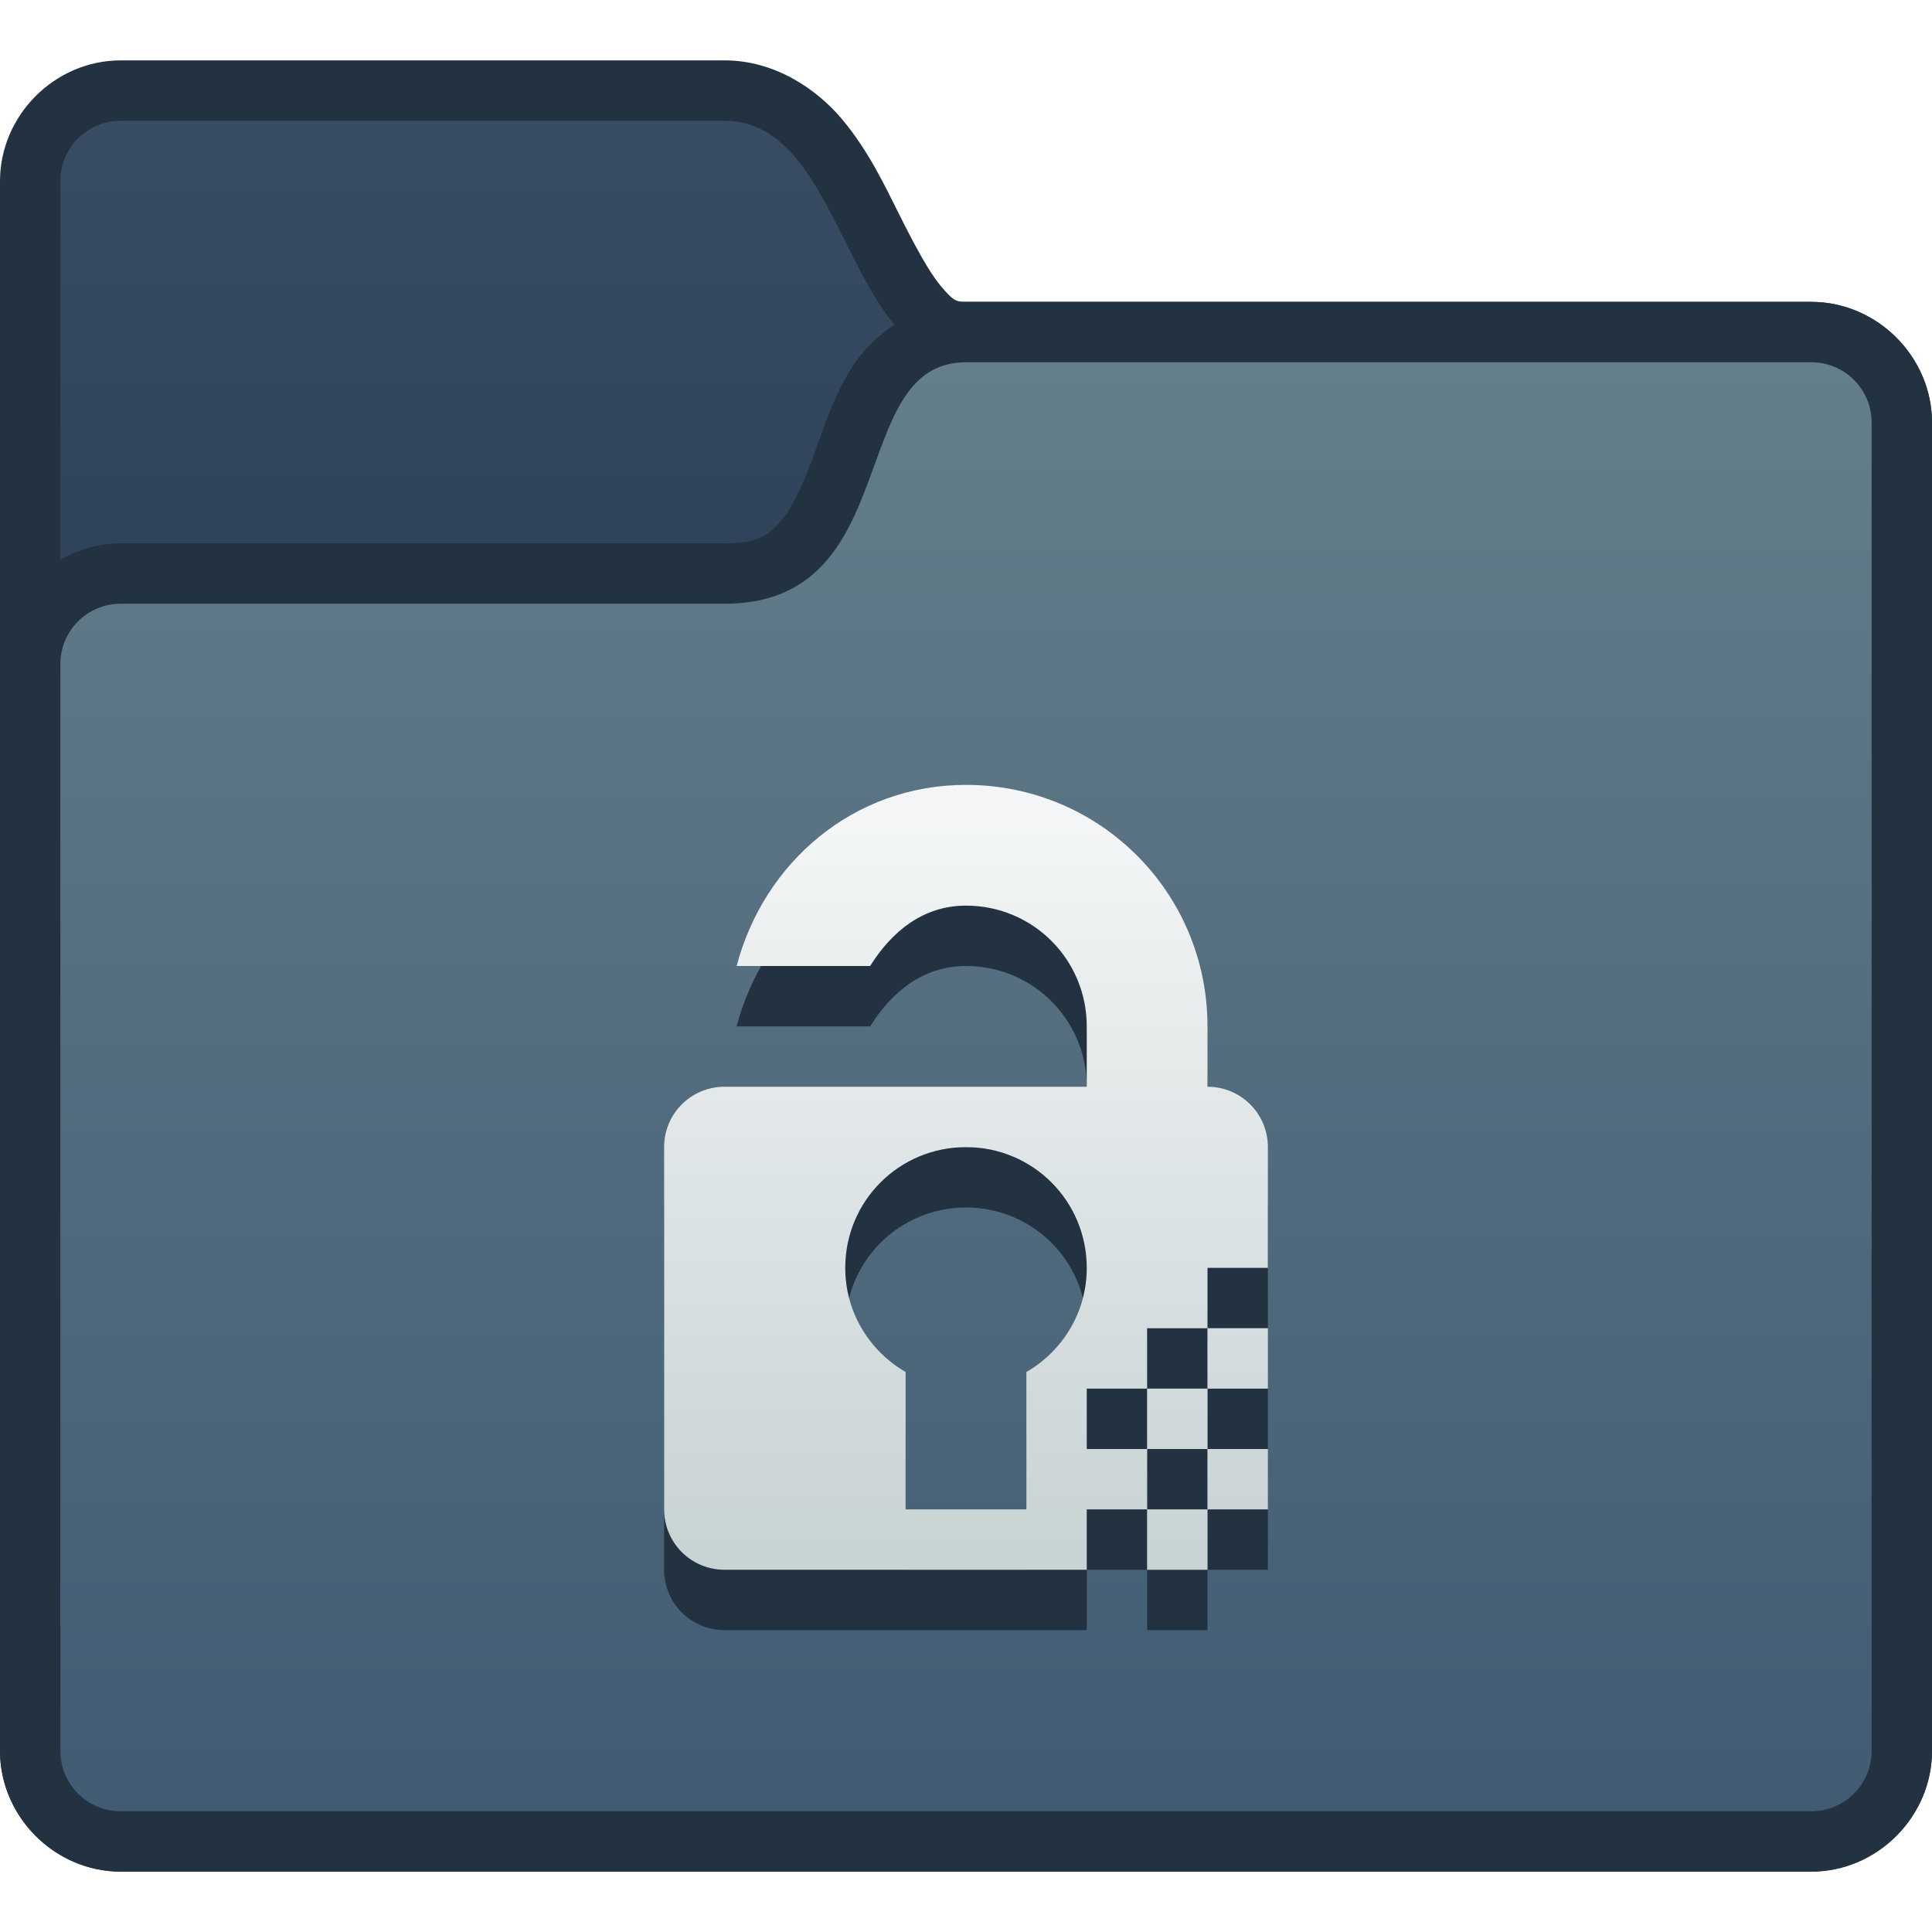 <?xml version="1.0" encoding="UTF-8" standalone="no"?>
<!-- Created with Inkscape (http://www.inkscape.org/) -->

<svg
   xmlns:dc="http://purl.org/dc/elements/1.1/"
   xmlns:cc="http://creativecommons.org/ns#"
   xmlns:rdf="http://www.w3.org/1999/02/22-rdf-syntax-ns#"
   xmlns:svg="http://www.w3.org/2000/svg"
   xmlns="http://www.w3.org/2000/svg"
   xmlns:xlink="http://www.w3.org/1999/xlink"
   xmlns:sodipodi="http://sodipodi.sourceforge.net/DTD/sodipodi-0.dtd"
   xmlns:inkscape="http://www.inkscape.org/namespaces/inkscape"
   width="32"
   height="32"
   viewBox="0 0 32 32"
   version="1.1"
   id="svg8"
   inkscape:version="0.92.2 2405546, 2018-03-11"
   sodipodi:docname="folder-decrypted.svg">
  <title
     id="title7895">Antu icon Theme</title>
  <defs
     id="defs2">
    <style
       type="text/css"
       id="current-color-scheme">
      .ColorScheme-Text {
        color:#122036;
      }
      </style>
    <style
       type="text/css"
       id="current-color-scheme-7">
      .ColorScheme-Text {
        color:#122036;
      }
      </style>
    <style
       type="text/css"
       id="current-color-scheme-5">
      .ColorScheme-Text {
        color:#122036;
      }
      </style>
    <style
       id="current-color-scheme-9"
       type="text/css">
      .ColorScheme-Text {
        color:#122036;
      }
      </style>
    <style
       id="current-color-scheme-1"
       type="text/css">
      .ColorScheme-Text {
        color:#122036;
      }
      </style>
    <style
       type="text/css"
       id="current-color-scheme-10">
      .ColorScheme-Text {
        color:#122036;
      }
      </style>
    <style
       id="current-color-scheme-6"
       type="text/css">
      .ColorScheme-Text {
        color:#122036;
      }
      </style>
    <style
       id="current-color-scheme-7-1"
       type="text/css">
      .ColorScheme-Text {
        color:#122036;
      }
      </style>
    <style
       id="current-color-scheme-5-2"
       type="text/css">
      .ColorScheme-Text {
        color:#122036;
      }
      </style>
    <linearGradient
       id="linearGradient4582-3"
       inkscape:collect="always">
      <stop
         id="stop4578-5"
         offset="0"
         style="stop-color:#c8d3d4;stop-opacity:1" />
      <stop
         id="stop4580-6"
         offset="1"
         style="stop-color:#f3f5f6;stop-opacity:1" />
    </linearGradient>
    <linearGradient
       gradientTransform="translate(5,9)"
       inkscape:collect="always"
       xlink:href="#linearGradient4582-3"
       id="linearGradient4411"
       x1="9.125"
       y1="16.687"
       x2="9.125"
       y2="4.687"
       gradientUnits="userSpaceOnUse" />
    <linearGradient
       inkscape:collect="always"
       id="linearGradient10231">
      <stop
         style="stop-color:#415b73;stop-opacity:1"
         offset="0"
         id="stop10227" />
      <stop
         style="stop-color:#647e8b;stop-opacity:1"
         offset="1"
         id="stop10229" />
    </linearGradient>
    <linearGradient
       inkscape:collect="always"
       id="linearGradient10239">
      <stop
         style="stop-color:#2f435a;stop-opacity:1"
         offset="0"
         id="stop10235" />
      <stop
         style="stop-color:#384d63;stop-opacity:1"
         offset="1"
         id="stop10237" />
    </linearGradient>
    <style
       type="text/css"
       id="current-color-scheme-53">
      .ColorScheme-Text {
        color:#122036;
      }
      </style>
    <style
       type="text/css"
       id="current-color-scheme-7-5">
      .ColorScheme-Text {
        color:#122036;
      }
      </style>
    <style
       type="text/css"
       id="current-color-scheme-5-6">
      .ColorScheme-Text {
        color:#122036;
      }
      </style>
    <style
       id="current-color-scheme-9-2"
       type="text/css">
      .ColorScheme-Text {
        color:#122036;
      }
      </style>
    <style
       id="current-color-scheme-1-9"
       type="text/css">
      .ColorScheme-Text {
        color:#122036;
      }
      </style>
    <style
       type="text/css"
       id="current-color-scheme-10-1">
      .ColorScheme-Text {
        color:#122036;
      }
      </style>
    <style
       id="current-color-scheme-6-2"
       type="text/css">
      .ColorScheme-Text {
        color:#122036;
      }
      </style>
    <style
       id="current-color-scheme-7-1-7"
       type="text/css">
      .ColorScheme-Text {
        color:#122036;
      }
      </style>
    <style
       id="current-color-scheme-5-2-0"
       type="text/css">
      .ColorScheme-Text {
        color:#122036;
      }
      </style>
    <linearGradient
       gradientUnits="userSpaceOnUse"
       y2="288.65"
       x2="8"
       y1="295.65"
       x1="8"
       id="linearGradient1160"
       xlink:href="#linearGradient10239"
       inkscape:collect="always" />
    <linearGradient
       gradientUnits="userSpaceOnUse"
       y2="263.65"
       x2="22"
       y1="287.65"
       x1="22"
       id="linearGradient1351"
       xlink:href="#linearGradient10231"
       inkscape:collect="always" />
  </defs>
  <sodipodi:namedview
     id="base"
     pagecolor="#ffffff"
     bordercolor="#666666"
     borderopacity="1.0"
     inkscape:pageopacity="0.0"
     inkscape:pageshadow="2"
     inkscape:zoom="8"
     inkscape:cx="9.55766"
     inkscape:cy="0.53330239"
     inkscape:document-units="px"
     inkscape:current-layer="g8355"
     showgrid="true"
     units="px"
     inkscape:window-width="1360"
     inkscape:window-height="711"
     inkscape:window-x="0"
     inkscape:window-y="28"
     inkscape:window-maximized="1"
     objecttolerance="10"
     gridtolerance="10"
     guidetolerance="10"
     inkscape:snap-bbox="true"
     inkscape:bbox-paths="true"
     inkscape:bbox-nodes="true"
     inkscape:snap-bbox-edge-midpoints="true"
     inkscape:snap-bbox-midpoints="true"
     inkscape:object-paths="true"
     inkscape:object-nodes="true"
     inkscape:snap-intersection-paths="true">
    <inkscape:grid
       type="xygrid"
       id="grid7897"
       empspacing="4" />
  </sodipodi:namedview>
  <g
     inkscape:label="Capa 1"
     inkscape:groupmode="layer"
     id="layer1"
     transform="translate(0,-282.65)">
    <g
       id="g8355"
       transform="translate(18,-10)">
      <g
         transform="translate(-18,10)"
         id="layer1-06"
         inkscape:label="Capa 1">
        <g
           inkscape:label="Capa 1"
           id="layer1-9">
          <g
             transform="translate(-4,25)"
             id="g1781">
            <g
               style="stroke:#3ba0f3;stroke-width:2;stroke-linecap:round;stroke-linejoin:round;stroke-miterlimit:4;stroke-dasharray:none;stroke-opacity:1"
               inkscape:label="Capa 1"
               id="layer1-0-6"
               transform="translate(44.754,5.631)">
              <g
                 style="stroke:#3ba0f3;stroke-width:2;stroke-linecap:round;stroke-linejoin:round;stroke-miterlimit:4;stroke-dasharray:none;stroke-opacity:1"
                 id="g6719-0"
                 transform="translate(-40.754,-34.631)">
                <path
                   inkscape:connector-curvature="0"
                   id="path1151"
                   transform="translate(28,310.65)"
                   d="m -26,-23 c -1.091,0 -2,0.909 -2,2 V 5 c 0,1.091 0.909,2 2,2 H 2 C 3.091,7 4,6.091 4,5 v -22 c 0,-1.091 -0.909,-2 -2,-2 h -14 c -0.167,0 -0.219,-0.025 -0.42,-0.266 -0.201,-0.241 -0.436,-0.682 -0.686,-1.182 -0.25,-0.5 -0.515,-1.059 -0.939,-1.568 C -14.469,-22.525 -15.167,-23 -16,-23 Z"
                   style="color:#000000;font-style:normal;font-variant:normal;font-weight:normal;font-stretch:normal;font-size:medium;line-height:normal;font-family:sans-serif;font-variant-ligatures:normal;font-variant-position:normal;font-variant-caps:normal;font-variant-numeric:normal;font-variant-alternates:normal;font-feature-settings:normal;text-indent:0;text-align:start;text-decoration:none;text-decoration-line:none;text-decoration-style:solid;text-decoration-color:#000000;letter-spacing:normal;word-spacing:normal;text-transform:none;writing-mode:lr-tb;direction:ltr;text-orientation:mixed;dominant-baseline:auto;baseline-shift:baseline;text-anchor:start;white-space:normal;shape-padding:0;clip-rule:nonzero;display:inline;overflow:visible;visibility:visible;opacity:1;isolation:auto;mix-blend-mode:normal;color-interpolation:sRGB;color-interpolation-filters:linearRGB;solid-color:#000000;solid-opacity:1;vector-effect:none;fill:#223240;fill-opacity:1;fill-rule:nonzero;stroke:none;stroke-width:2;stroke-linecap:round;stroke-linejoin:round;stroke-miterlimit:4;stroke-dasharray:none;stroke-dashoffset:0;stroke-opacity:1;color-rendering:auto;image-rendering:auto;shape-rendering:auto;text-rendering:auto;enable-background:accumulate"
                   sodipodi:nodetypes="ssssssssscccss" />
              </g>
            </g>
            <g
               style="fill:#92ceff;fill-opacity:1;stroke-width:2;stroke-miterlimit:4;stroke-dasharray:none"
               inkscape:label="Capa 1"
               id="layer1-0"
               transform="translate(44.754,5.631)">
              <g
                 style="fill:#7081a0;fill-opacity:1;stroke-width:2;stroke-miterlimit:4;stroke-dasharray:none"
                 id="g6719"
                 transform="translate(-40.754,-34.631)">
                <path
                   sodipodi:nodetypes="ssssssssccs"
                   inkscape:connector-curvature="0"
                   style="fill:url(#linearGradient1160);fill-opacity:1;stroke-width:2;stroke-miterlimit:4;stroke-dasharray:none"
                   id="path13-6-3-1-3-0-7-7"
                   d="M 2,288.65 C 1.446,288.65 1,289.096 1,289.65 V 315.65 c 0,0.554 0.446,1 1,1 H 30 C 30.554,316.65 31,316.204 31,315.65 V 293.65 C 31,293.096 30.554,292.65 30,292.65 L 16,292.65 c -2,0 -2,-4 -4,-4 z" />
              </g>
            </g>
            <g
               transform="matrix(-1,0,0,1,-16,6)"
               id="g999">
              <g
                 transform="translate(-11.246,-0.369)"
                 id="layer1-0-6-2"
                 inkscape:label="Capa 1"
                 style="stroke:#3ba0f3;stroke-width:2;stroke-linecap:round;stroke-linejoin:round;stroke-miterlimit:4;stroke-dasharray:none;stroke-opacity:1">
                <g
                   transform="translate(-40.754,-34.631)"
                   id="g6719-0-6"
                   style="stroke:#3ba0f3;stroke-width:2;stroke-linecap:round;stroke-linejoin:round;stroke-miterlimit:4;stroke-dasharray:none;stroke-opacity:1" />
              </g>
              <g
                 transform="translate(-11.246,-0.369)"
                 id="layer1-0-8"
                 inkscape:label="Capa 1"
                 style="fill:#92ceff;fill-opacity:1;stroke-width:2;stroke-miterlimit:4;stroke-dasharray:none">
                <g
                   transform="translate(-40.754,-34.631)"
                   id="g6719-7"
                   style="fill:#92ceff;fill-opacity:1;stroke-width:2;stroke-miterlimit:4;stroke-dasharray:none">
                  <path
                     inkscape:connector-curvature="0"
                     id="path1105"
                     transform="matrix(-1,0,0,1,4,310.65)"
                     d="m -12,-19 c -0.833,0 -1.554,0.549 -1.895,1.094 -0.34,0.544 -0.491,1.089 -0.666,1.555 -0.175,0.466 -0.36,0.834 -0.553,1.035 C -15.306,-15.116 -15.472,-15 -16,-15 h -10 c -1.091,0 -2,0.909 -2,2 V 5 c 0,1.091 0.909,2 2,2 H 2 C 3.091,7 4,6.091 4,5 v -22 c 0,-1.091 -0.909,-2 -2,-2 z"
                     style="color:#000000;font-style:normal;font-variant:normal;font-weight:normal;font-stretch:normal;font-size:medium;line-height:normal;font-family:sans-serif;font-variant-ligatures:normal;font-variant-position:normal;font-variant-caps:normal;font-variant-numeric:normal;font-variant-alternates:normal;font-feature-settings:normal;text-indent:0;text-align:start;text-decoration:none;text-decoration-line:none;text-decoration-style:solid;text-decoration-color:#000000;letter-spacing:normal;word-spacing:normal;text-transform:none;writing-mode:lr-tb;direction:ltr;text-orientation:mixed;dominant-baseline:auto;baseline-shift:baseline;text-anchor:start;white-space:normal;shape-padding:0;clip-rule:nonzero;display:inline;overflow:visible;visibility:visible;opacity:1;isolation:auto;mix-blend-mode:normal;color-interpolation:sRGB;color-interpolation-filters:linearRGB;solid-color:#000000;solid-opacity:1;vector-effect:none;fill:#223240;fill-opacity:1;fill-rule:nonzero;stroke:none;stroke-width:2;stroke-linecap:butt;stroke-linejoin:miter;stroke-miterlimit:4;stroke-dasharray:none;stroke-dashoffset:0;stroke-opacity:1;color-rendering:auto;image-rendering:auto;shape-rendering:auto;text-rendering:auto;enable-background:accumulate"
                     sodipodi:nodetypes="scccssssssssss" />
                </g>
              </g>
            </g>
            <path
               d="m 6,267.65 c -0.554,0 -1,0.446 -1,1 V 286.65 c 0,0.554 0.446,1 1,1 H 34 C 34.554,287.65 35,287.204 35,286.65 V 264.65 C 35,264.096 34.554,263.65 34,263.65 L 20,263.65 c -2,0 -1,4 -4,4 z"
               id="path13-6-3-1-3-0-7-7-9-2"
               style="fill:url(#linearGradient1351);fill-opacity:1;stroke:none;stroke-width:2;stroke-miterlimit:4;stroke-dasharray:none;stroke-opacity:1"
               inkscape:connector-curvature="0"
               sodipodi:nodetypes="ssssssssccs" />
          </g>
        </g>
      </g>
    </g>
    <path
       inkscape:connector-curvature="0"
       style="opacity:1;fill:#223240;fill-opacity:1;stroke:none;stroke-width:2;stroke-linecap:round;stroke-linejoin:round;stroke-miterlimit:4;stroke-dasharray:none;stroke-opacity:1"
       d="m 16,296.65 c -1.861,0 -3.348,1.284 -3.799,3 l 2.211,0 c 0.353,-0.564 0.871,-1 1.588,-1 1.108,0 2,0.892 2,2 l 0,1 -3,0 -1,0 -2,0 c -0.554,0 -1,0.446 -1,1 l 0,6 c 0,0.554 0.446,1 1,1 l 6,0 0,-1 1,0 0,-1 -1,0 0,-1 1,0 0,-1 1,0 0,-1 1,0 0,-2 c 0,-0.554 -0.446,-1 -1,-1 l 0,-1 c 0,-2.216 -1.784,-4 -4,-4 z m 4,9 0,1 1,0 0,-1 -1,0 z m 0,1 -1,0 0,1 1,0 0,-1 z m 0,1 0,1 1,0 0,-1 -1,0 z m 0,1 -1,0 0,1 1,0 0,-1 z m -4,-6 c 1.108,0 2,0.892 2,2 0,0.741 -0.404,1.379 -1,1.725 l 0,2.275 -2,0 0,-2.275 c -0.596,-0.346 -1,-0.984 -1,-1.725 0,-1.108 0.892,-2 2,-2 z"
       id="rect4165-5" />
    <path
       style="opacity:1;fill:url(#linearGradient4411);fill-opacity:1;stroke:none;stroke-width:2;stroke-linecap:round;stroke-linejoin:round;stroke-miterlimit:4;stroke-dasharray:none;stroke-opacity:1"
       d="M 16 13 C 14.139 13 12.652 14.284 12.201 16 L 14.412 16 C 14.765 15.436 15.283 15 16 15 C 17.108 15 18 15.892 18 17 L 18 18 L 15 18 L 14 18 L 12 18 C 11.446 18 11 18.446 11 19 L 11 25 C 11 25.554 11.446 26 12 26 L 18 26 L 18 25 L 19 25 L 19 24 L 18 24 L 18 23 L 19 23 L 19 22 L 20 22 L 20 21 L 21 21 L 21 19 C 21 18.446 20.554 18 20 18 L 20 17 C 20 14.784 18.216 13 16 13 z M 20 22 L 20 23 L 21 23 L 21 22 L 20 22 z M 20 23 L 19 23 L 19 24 L 20 24 L 20 23 z M 20 24 L 20 25 L 21 25 L 21 24 L 20 24 z M 20 25 L 19 25 L 19 26 L 20 26 L 20 25 z M 16 19 C 17.108 19 18 19.892 18 21 C 18 21.741 17.596 22.379 17 22.725 L 17 25 L 15 25 L 15 22.725 C 14.404 22.379 14 21.741 14 21 C 14 19.892 14.892 19 16 19 z "
       transform="translate(0,282.65)"
       id="rect4165" />
  </g>
</svg>

